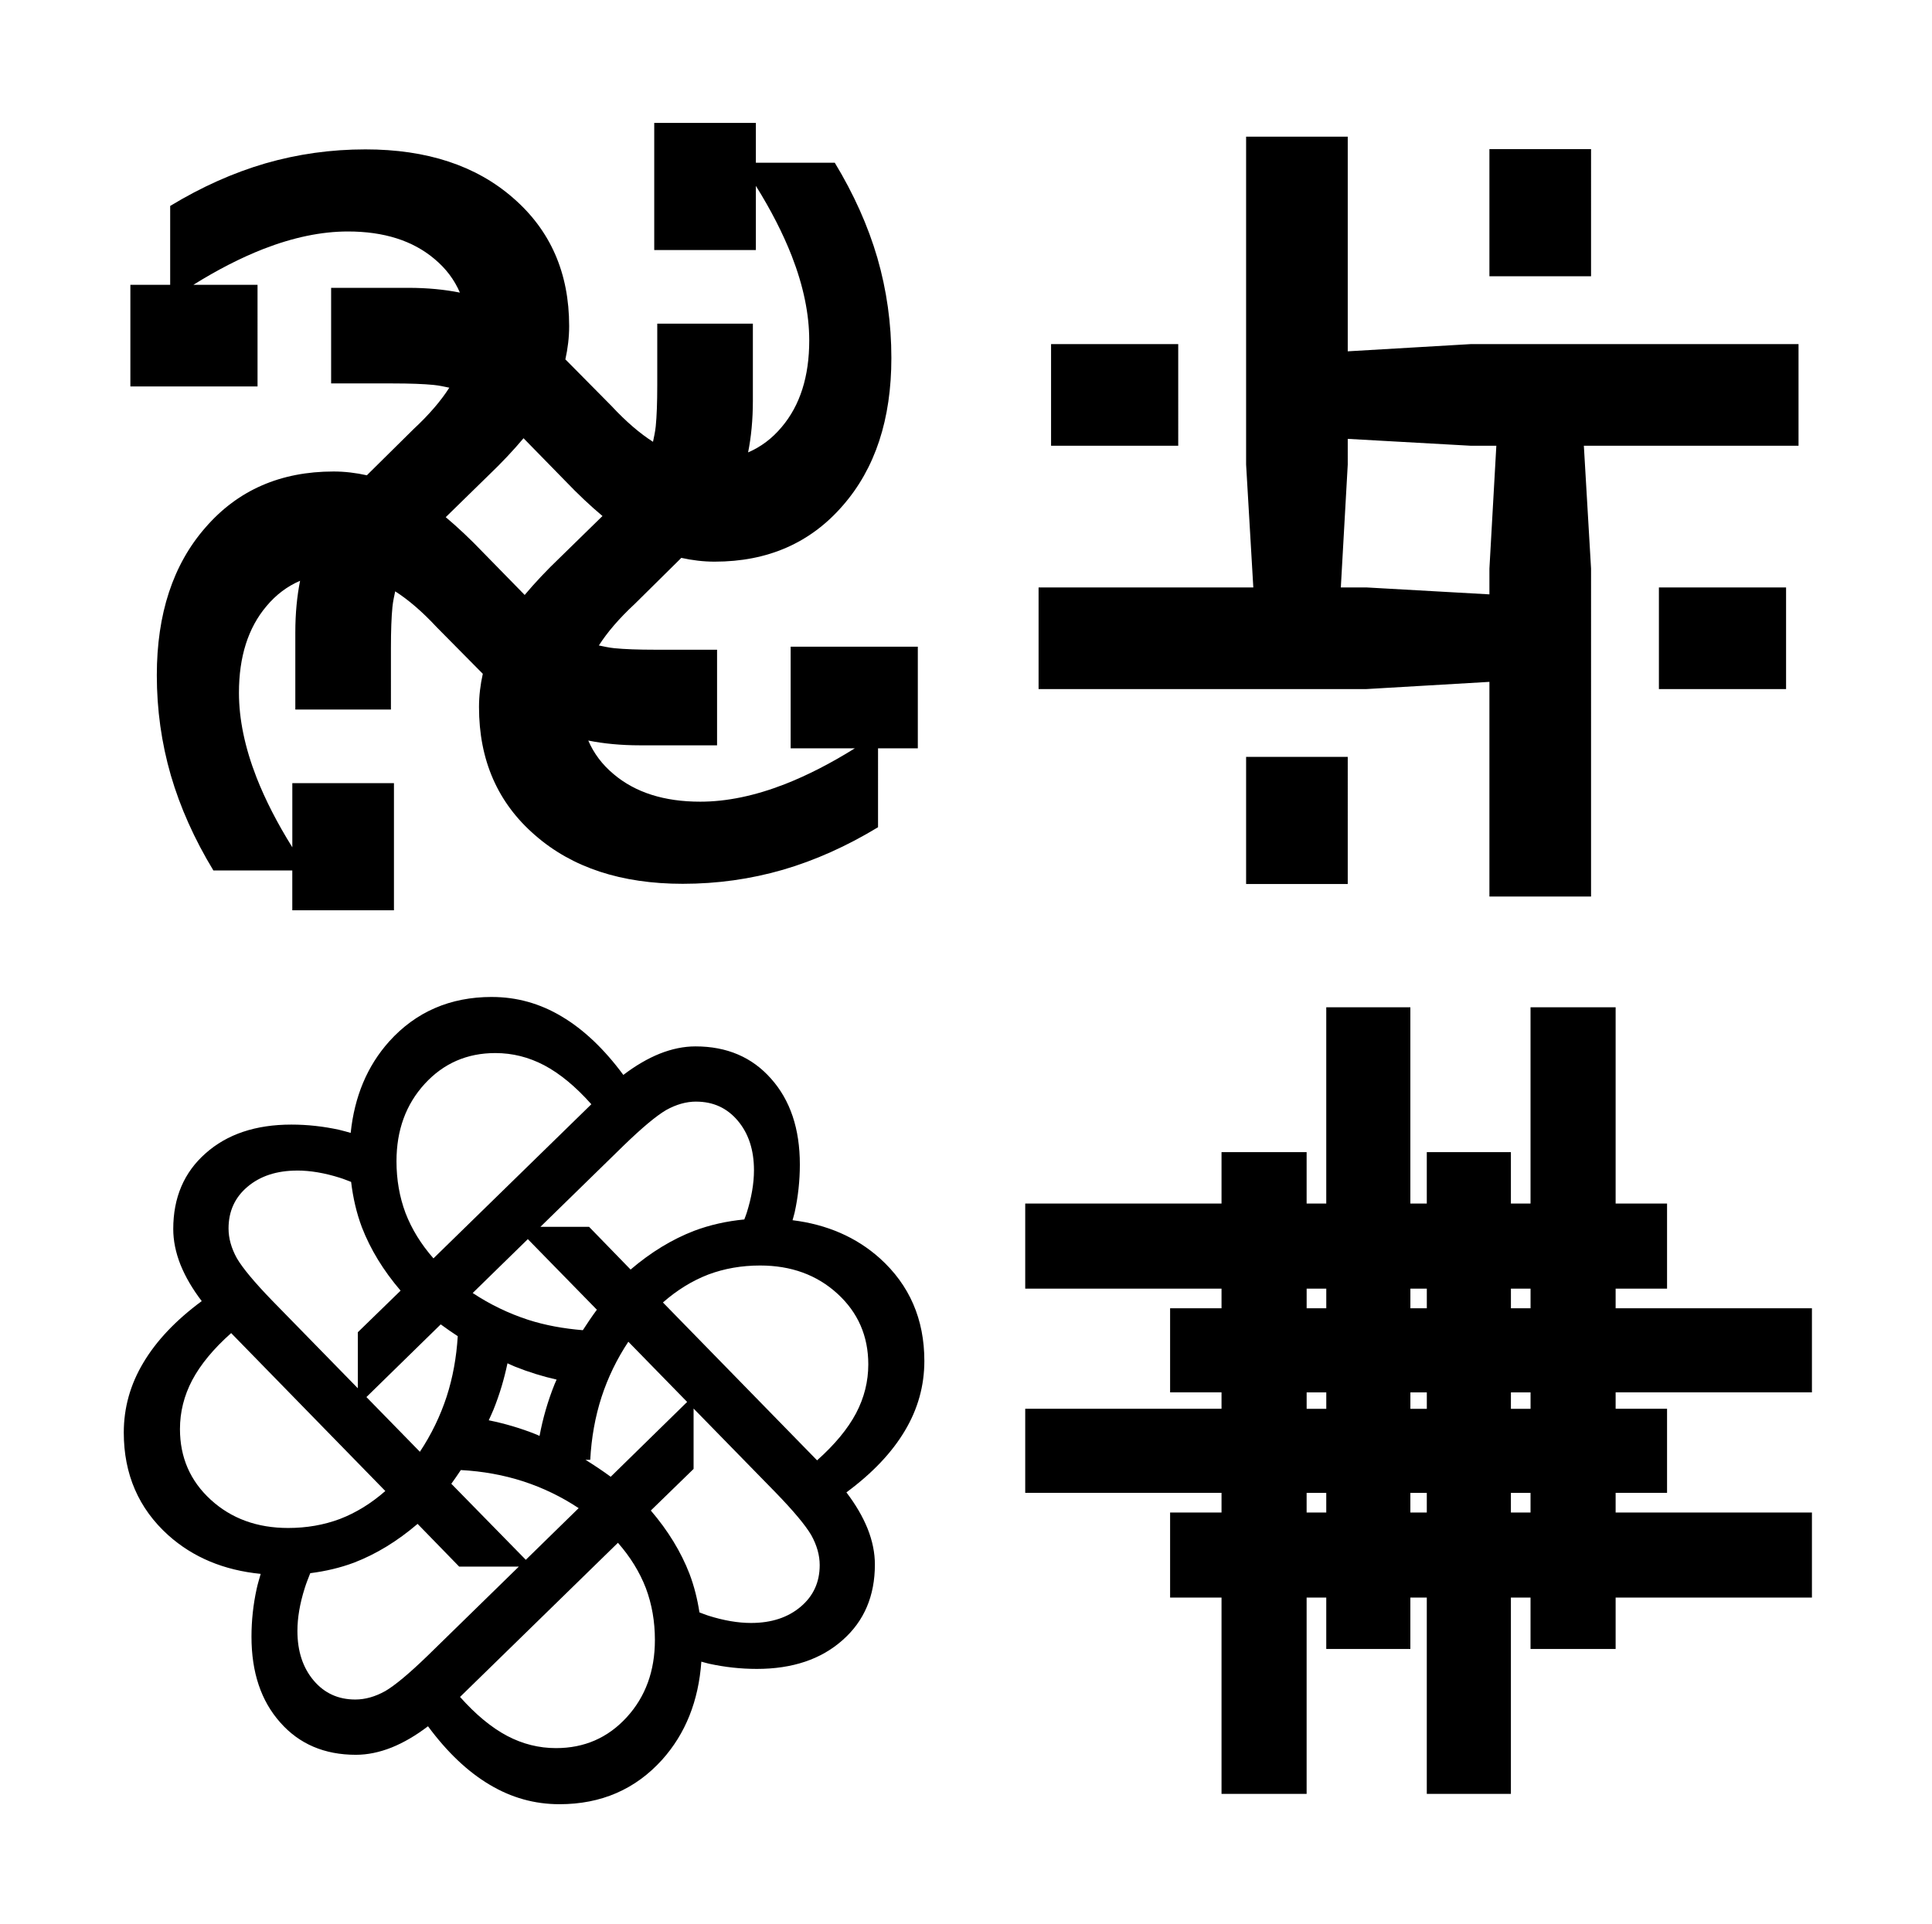<?xml version="1.0" encoding="UTF-8" standalone="no"?>
<!-- Created with Inkscape (http://www.inkscape.org/) -->

<svg
   xmlns:dc="http://purl.org/dc/elements/1.1/"
   xmlns:cc="http://creativecommons.org/ns#"
   xmlns:rdf="http://www.w3.org/1999/02/22-rdf-syntax-ns#"
   xmlns:svg="http://www.w3.org/2000/svg"
   xmlns="http://www.w3.org/2000/svg"
   xmlns:sodipodi="http://sodipodi.sourceforge.net/DTD/sodipodi-0.dtd"
   xmlns:inkscape="http://www.inkscape.org/namespaces/inkscape"
   width="0.786in"
   height="0.783in"
   viewBox="0 0 19.965 19.897"
   version="1.1"
   id="svg8"
   sodipodi:docname="solosquare_black_path.svg"
   inkscape:version="0.92.2 5c3e80d, 2017-08-06">
  <defs
     id="defs2" />
  <sodipodi:namedview
     id="base"
     pagecolor="#ffffff"
     bordercolor="#666666"
     borderopacity="1.0"
     inkscape:pageopacity="0.0"
     inkscape:pageshadow="2"
     inkscape:zoom="3.7631878"
     inkscape:cx="41.763043"
     inkscape:cy="12.220095"
     inkscape:document-units="mm"
     inkscape:current-layer="layer1"
     showgrid="false"
     inkscape:window-width="1440"
     inkscape:window-height="855"
     inkscape:window-x="0"
     inkscape:window-y="1"
     inkscape:window-maximized="1"
     fit-margin-top="0.05"
     fit-margin-left="0.05"
     fit-margin-right="0.05"
     fit-margin-bottom="0.05"
     units="in" />
  <g
     inkscape:label="Layer 1"
     inkscape:groupmode="layer"
     id="layer1"
     transform="translate(260.893,-22.637)">
    <path
       style="font-style:normal;font-weight:normal;font-size:medium;line-height:1.25;font-family:sans-serif;letter-spacing:0px;word-spacing:0px;fill:#000000;fill-opacity:1;stroke:none;stroke-width:1"
       d="m 35.779,2.92 v 4.961 h 3.965 V 5.377 c 0.586,0.939 1.053,1.849 1.398,2.729 0.456,1.172 0.684,2.272 0.684,3.301 0,1.406 -0.358,2.533 -1.074,3.379 -0.375,0.45 -0.814,0.776 -1.311,0.99 0.119,-0.598 0.186,-1.264 0.186,-2.016 v -3.008 h -3.73 v 2.402 c 0,0.677 -0.02,1.211 -0.059,1.602 -0.024,0.238 -0.069,0.413 -0.107,0.607 -0.514,-0.328 -1.053,-0.789 -1.619,-1.398 L 32.373,12.207 c -0.021,-0.022 -0.04,-0.037 -0.061,-0.059 0.094,-0.425 0.148,-0.857 0.148,-1.301 0,-2.07 -0.729,-3.737 -2.188,-5 C 28.828,4.585 26.908,3.953 24.512,3.953 c -1.341,0 -2.643,0.182 -3.906,0.547 -1.25,0.365 -2.487,0.918 -3.711,1.66 v 3.078 h -1.553 v 3.965 h 4.961 V 9.238 h -2.504 c 0.939,-0.586 1.849,-1.053 2.729,-1.398 1.172,-0.456 2.272,-0.684 3.301,-0.684 1.406,0 2.533,0.358 3.379,1.074 0.45,0.375 0.776,0.814 0.99,1.311 C 27.599,9.422 26.933,9.355 26.182,9.355 h -3.008 v 3.73 h 2.402 c 0.677,0 1.211,0.02 1.602,0.059 0.238,0.024 0.413,0.069 0.607,0.107 -0.328,0.514 -0.789,1.053 -1.398,1.619 l -1.758,1.738 c -0.022,0.021 -0.037,0.04 -0.059,0.061 -0.425,-0.094 -0.858,-0.148 -1.301,-0.148 -2.07,0 -3.737,0.729 -5,2.188 -1.263,1.445 -1.895,3.366 -1.895,5.762 0,1.341 0.182,2.643 0.547,3.906 0.365,1.25 0.918,2.487 1.66,3.711 h 3.078 v 1.553 H 25.625 v -4.961 h -3.965 v 2.504 c -0.586,-0.939 -1.053,-1.849 -1.398,-2.729 -0.456,-1.172 -0.684,-2.272 -0.684,-3.301 0,-1.406 0.358,-2.533 1.074,-3.379 0.375,-0.45 0.814,-0.776 1.311,-0.99 -0.119,0.598 -0.186,1.264 -0.186,2.016 v 3.008 h 3.73 V 23.406 c 0,-0.677 0.02,-1.211 0.059,-1.602 0.024,-0.238 0.069,-0.413 0.107,-0.607 0.514,0.328 1.053,0.789 1.619,1.398 l 1.738,1.758 c 0.021,0.022 0.04,0.039 0.061,0.061 -0.094,0.425 -0.148,0.856 -0.148,1.299 0,2.07 0.729,3.737 2.188,5 1.445,1.263 3.366,1.895 5.762,1.895 1.341,0 2.643,-0.182 3.906,-0.547 1.25,-0.365 2.487,-0.918 3.711,-1.66 V 27.322 H 46.062 v -3.965 h -4.961 v 3.965 h 2.504 c -0.939,0.586 -1.849,1.053 -2.729,1.398 -1.172,0.456 -2.272,0.684 -3.301,0.684 -1.406,0 -2.533,-0.358 -3.379,-1.074 -0.45,-0.375 -0.776,-0.814 -0.99,-1.311 0.598,0.119 1.264,0.186 2.016,0.186 h 3.008 v -3.73 h -2.402 c -0.677,0 -1.211,-0.02 -1.602,-0.059 -0.238,-0.024 -0.413,-0.069 -0.607,-0.107 0.328,-0.514 0.789,-1.053 1.398,-1.619 l 1.758,-1.738 c 0.022,-0.021 0.037,-0.04 0.059,-0.061 0.425,0.094 0.857,0.148 1.301,0.148 2.07,0 3.737,-0.729 5,-2.188 1.263,-1.445 1.895,-3.366 1.895,-5.762 0,-1.341 -0.182,-2.643 -0.547,-3.906 C 44.118,6.934 43.564,5.697 42.822,4.473 H 39.744 V 2.92 Z M 58.869,3.457 V 16.25 l 0.281,4.795 h -8.377 v 3.965 h 12.793 l 4.795,-0.281 v 8.375 h 3.965 V 20.311 l -0.281,-4.795 h 8.375 V 11.551 H 67.627 l -4.793,0.281 V 3.457 Z m 9.492,0.486 v 4.961 h 3.965 V 3.943 Z M 51.26,11.551 v 3.965 h 4.961 V 11.551 Z M 30.68,15.223 32.295,16.875 c 0.514,0.538 1,0.993 1.465,1.383 l -1.652,1.615 c -0.538,0.514 -0.993,1 -1.383,1.465 L 29.109,19.686 C 28.595,19.148 28.109,18.693 27.645,18.303 L 29.297,16.688 c 0.538,-0.514 0.993,-1 1.383,-1.465 z m 32.154,0.025 4.793,0.268 h 1.004 l -0.27,4.795 v 1.004 l -4.795,-0.27 H 62.564 L 62.834,16.25 Z m 12.139,5.797 v 3.965 h 4.961 V 21.045 Z M 58.869,27.656 v 4.961 h 3.965 V 27.656 Z m -29.424,9.367 c -1.626,0 -2.962,0.579 -4.006,1.736 -0.859,0.96 -1.355,2.151 -1.502,3.568 -0.148,-0.039 -0.296,-0.087 -0.443,-0.119 -0.62,-0.136 -1.243,-0.205 -1.871,-0.205 -1.392,0 -2.508,0.374 -3.348,1.123 -0.84,0.741 -1.26,1.726 -1.26,2.951 0,0.454 0.094,0.918 0.283,1.395 0.189,0.469 0.465,0.941 0.828,1.418 -1.014,0.749 -1.772,1.551 -2.279,2.406 -0.507,0.847 -0.762,1.754 -0.762,2.723 0,1.626 0.579,2.962 1.736,4.006 0.968,0.867 2.172,1.366 3.605,1.508 -0.054,0.193 -0.115,0.387 -0.156,0.578 -0.136,0.62 -0.203,1.245 -0.203,1.873 0,1.392 0.374,2.508 1.123,3.348 0.741,0.84 1.724,1.26 2.949,1.26 0.454,0 0.92,-0.096 1.396,-0.285 0.469,-0.189 0.941,-0.465 1.418,-0.828 0.749,1.014 1.551,1.774 2.406,2.281 0.847,0.507 1.754,0.76 2.723,0.76 1.626,0 2.962,-0.579 4.006,-1.736 0.912,-1.018 1.42,-2.293 1.529,-3.826 0.097,0.024 0.195,0.057 0.291,0.078 0.62,0.136 1.245,0.205 1.873,0.205 1.392,0 2.508,-0.376 3.348,-1.125 0.84,-0.741 1.258,-1.724 1.258,-2.949 0,-0.454 -0.094,-0.92 -0.283,-1.396 -0.189,-0.469 -0.465,-0.941 -0.828,-1.418 1.014,-0.749 1.774,-1.55 2.281,-2.404 0.507,-0.847 0.76,-1.756 0.76,-2.725 0,-1.626 -0.579,-2.96 -1.736,-4.004 -0.923,-0.826 -2.061,-1.319 -3.406,-1.486 0.025,-0.1 0.06,-0.201 0.082,-0.301 0.136,-0.62 0.203,-1.245 0.203,-1.873 0,-1.392 -0.374,-2.508 -1.123,-3.348 -0.741,-0.84 -1.724,-1.26 -2.949,-1.26 -0.454,0 -0.92,0.096 -1.396,0.285 -0.469,0.189 -0.941,0.465 -1.418,0.828 -0.749,-1.014 -1.551,-1.774 -2.406,-2.281 -0.847,-0.507 -1.754,-0.76 -2.723,-0.76 z m 32.551,0.402 v 7.658 h -0.766 v -2.006 h -3.32 v 2.006 h -7.658 v 3.32 h 7.658 v 0.766 h -2.006 v 3.281 h 2.006 v 0.641 h -7.658 v 3.281 h 7.658 v 0.766 h -2.006 v 3.32 h 2.006 v 7.658 h 3.32 v -7.658 h 0.766 v 2.006 h 3.281 v -2.006 h 0.641 v 7.658 h 3.281 v -7.658 h 0.766 v 2.006 h 3.32 v -2.006 h 7.658 v -3.32 h -7.658 v -0.766 h 2.006 v -3.281 h -2.006 v -0.641 h 7.658 v -3.281 h -7.658 v -0.766 h 2.006 v -3.32 h -2.006 v -7.658 h -3.32 v 7.658 h -0.766 v -2.006 h -3.281 v 2.006 h -0.641 v -7.658 z m -32.414,1.787 c 0.666,0 1.301,0.159 1.906,0.477 0.613,0.325 1.225,0.831 1.838,1.52 l -6.16,6.014 c -0.484,-0.552 -0.848,-1.142 -1.09,-1.77 -0.235,-0.628 -0.352,-1.301 -0.352,-2.02 0,-1.21 0.366,-2.216 1.1,-3.018 0.734,-0.802 1.653,-1.203 2.758,-1.203 z m 7.83,1.895 c 0.666,0 1.205,0.247 1.621,0.738 0.424,0.499 0.637,1.145 0.637,1.939 0,0.514 -0.096,1.07 -0.285,1.668 -0.025,0.082 -0.064,0.169 -0.092,0.252 -0.686,0.066 -1.341,0.211 -1.961,0.445 -0.862,0.333 -1.688,0.837 -2.475,1.51 l -1.621,-1.668 h -1.896 l 3.258,-3.182 c 0.711,-0.688 1.259,-1.146 1.645,-1.373 0.393,-0.219 0.784,-0.33 1.17,-0.33 z m -15.562,2.689 c 0.514,0 1.07,0.094 1.668,0.283 0.142,0.043 0.29,0.107 0.436,0.16 0.074,0.616 0.208,1.208 0.42,1.77 0.333,0.862 0.837,1.686 1.51,2.473 l -1.668,1.623 v 2.186 L 20.873,48.869 C 20.185,48.158 19.727,47.608 19.5,47.223 c -0.219,-0.393 -0.328,-0.782 -0.328,-1.168 0,-0.666 0.245,-1.207 0.736,-1.623 0.499,-0.424 1.147,-0.635 1.941,-0.635 z m 8.998,2.676 2.693,2.754 c -0.196,0.265 -0.375,0.532 -0.547,0.799 -0.747,-0.062 -1.464,-0.189 -2.141,-0.408 -0.764,-0.25 -1.483,-0.597 -2.156,-1.043 z m 9.061,1.029 c 1.21,0 2.216,0.366 3.018,1.1 0.802,0.734 1.203,1.653 1.203,2.758 0,0.666 -0.159,1.301 -0.477,1.906 -0.325,0.613 -0.833,1.225 -1.521,1.838 l -6.014,-6.16 c 0.552,-0.484 1.144,-0.848 1.771,-1.09 0.628,-0.235 1.301,-0.352 2.02,-0.352 z m 21.322,0.902 h 0.766 v 0.766 h -0.766 z m 4.047,0 h 0.641 v 0.766 h -0.641 z m 3.922,0 h 0.766 v 0.766 h -0.766 z m -41.75,1.395 c 0.221,0.163 0.442,0.315 0.664,0.461 -0.051,0.826 -0.192,1.612 -0.432,2.354 -0.25,0.764 -0.599,1.483 -1.045,2.156 l -2.086,-2.135 z m -8.176,0.34 6.014,6.162 c -0.552,0.484 -1.142,0.848 -1.77,1.09 -0.628,0.235 -1.301,0.352 -2.02,0.352 -1.21,0 -2.218,-0.368 -3.02,-1.102 -0.802,-0.734 -1.201,-1.653 -1.201,-2.758 0,-0.666 0.159,-1.301 0.477,-1.906 0.325,-0.613 0.831,-1.225 1.52,-1.838 z m 15.494,0.336 2.295,2.35 -2.982,2.92 c -0.327,-0.241 -0.655,-0.457 -0.984,-0.662 h 0.186 c 0.045,-0.862 0.192,-1.68 0.441,-2.451 0.25,-0.764 0.599,-1.483 1.045,-2.156 z m -4.715,0.842 c 0.097,0.042 0.192,0.09 0.289,0.129 0.539,0.217 1.083,0.383 1.629,0.508 -0.023,0.056 -0.052,0.11 -0.074,0.166 -0.271,0.672 -0.464,1.349 -0.592,2.031 -0.039,-0.016 -0.078,-0.037 -0.117,-0.053 -0.617,-0.249 -1.239,-0.429 -1.865,-0.557 0.063,-0.139 0.129,-0.278 0.186,-0.418 0.241,-0.598 0.418,-1.201 0.545,-1.807 z m 31.178,1.135 h 0.766 v 0.641 h -0.766 z m 4.047,0 h 0.641 v 0.641 h -0.641 z m 3.922,0 h 0.766 v 0.641 H 69.199 Z M 37.314,53.082 40.531,56.375 c 0.688,0.711 1.146,1.259 1.373,1.645 0.219,0.393 0.33,0.784 0.33,1.17 0,0.666 -0.247,1.205 -0.738,1.621 -0.499,0.424 -1.145,0.637 -1.939,0.637 -0.514,0 -1.07,-0.096 -1.668,-0.285 -0.112,-0.034 -0.231,-0.087 -0.346,-0.127 -0.08,-0.52 -0.206,-1.022 -0.387,-1.502 -0.333,-0.862 -0.837,-1.686 -1.51,-2.473 L 37.314,55.438 Z m -9.08,2.4 c 0.859,0.046 1.672,0.194 2.441,0.443 0.764,0.25 1.483,0.597 2.156,1.043 l -2.062,2.016 -2.906,-2.967 c 0.131,-0.178 0.251,-0.357 0.371,-0.535 z m 32.996,0.891 h 0.766 v 0.766 h -0.766 z m 4.047,0 h 0.641 v 0.766 h -0.641 z m 3.922,0 h 0.766 v 0.766 H 69.199 Z M 26.547,57.582 28.17,59.25 h 2.326 l -3.564,3.482 c -0.711,0.688 -1.259,1.146 -1.645,1.373 -0.393,0.219 -0.784,0.33 -1.17,0.33 -0.666,0 -1.205,-0.247 -1.621,-0.738 -0.424,-0.499 -0.637,-1.145 -0.637,-1.939 0,-0.514 0.096,-1.07 0.285,-1.668 0.058,-0.19 0.14,-0.388 0.215,-0.584 0.596,-0.076 1.17,-0.209 1.715,-0.414 0.862,-0.333 1.686,-0.837 2.473,-1.51 z m 7.816,0.738 c 0.484,0.552 0.848,1.142 1.09,1.77 0.235,0.628 0.352,1.301 0.352,2.02 0,1.21 -0.366,2.216 -1.1,3.018 -0.734,0.802 -1.653,1.203 -2.758,1.203 -0.666,0 -1.301,-0.159 -1.906,-0.477 -0.613,-0.325 -1.225,-0.831 -1.838,-1.52 z"
       transform="matrix(0.265,0,0,0.265,-263.615,23.134)"
       id="path3409"
       inkscape:connector-curvature="0"
       sodipodi:nodetypes="cccccsccsccscccccscscccccccccsccsccscccccscscccccccccsccsccscccccscscccccccccsccsccscccccscsccccccccccccccccccccccccccccccccccccccccccccccccccccccccccccscccscscccscccscscccscccscscccscccscscccscccccccccccccccccccccccccccccccccccccccccccccccccccccccccccccsccccscsscsccccccccssccccccccscsccccccscsccccsccccccccccccccccccccccccscsccccccccccccccccccccccccccccccccccccscsccccccccccccccccccccccccccccccccscsccccccscsccc" />
  </g>
</svg>
